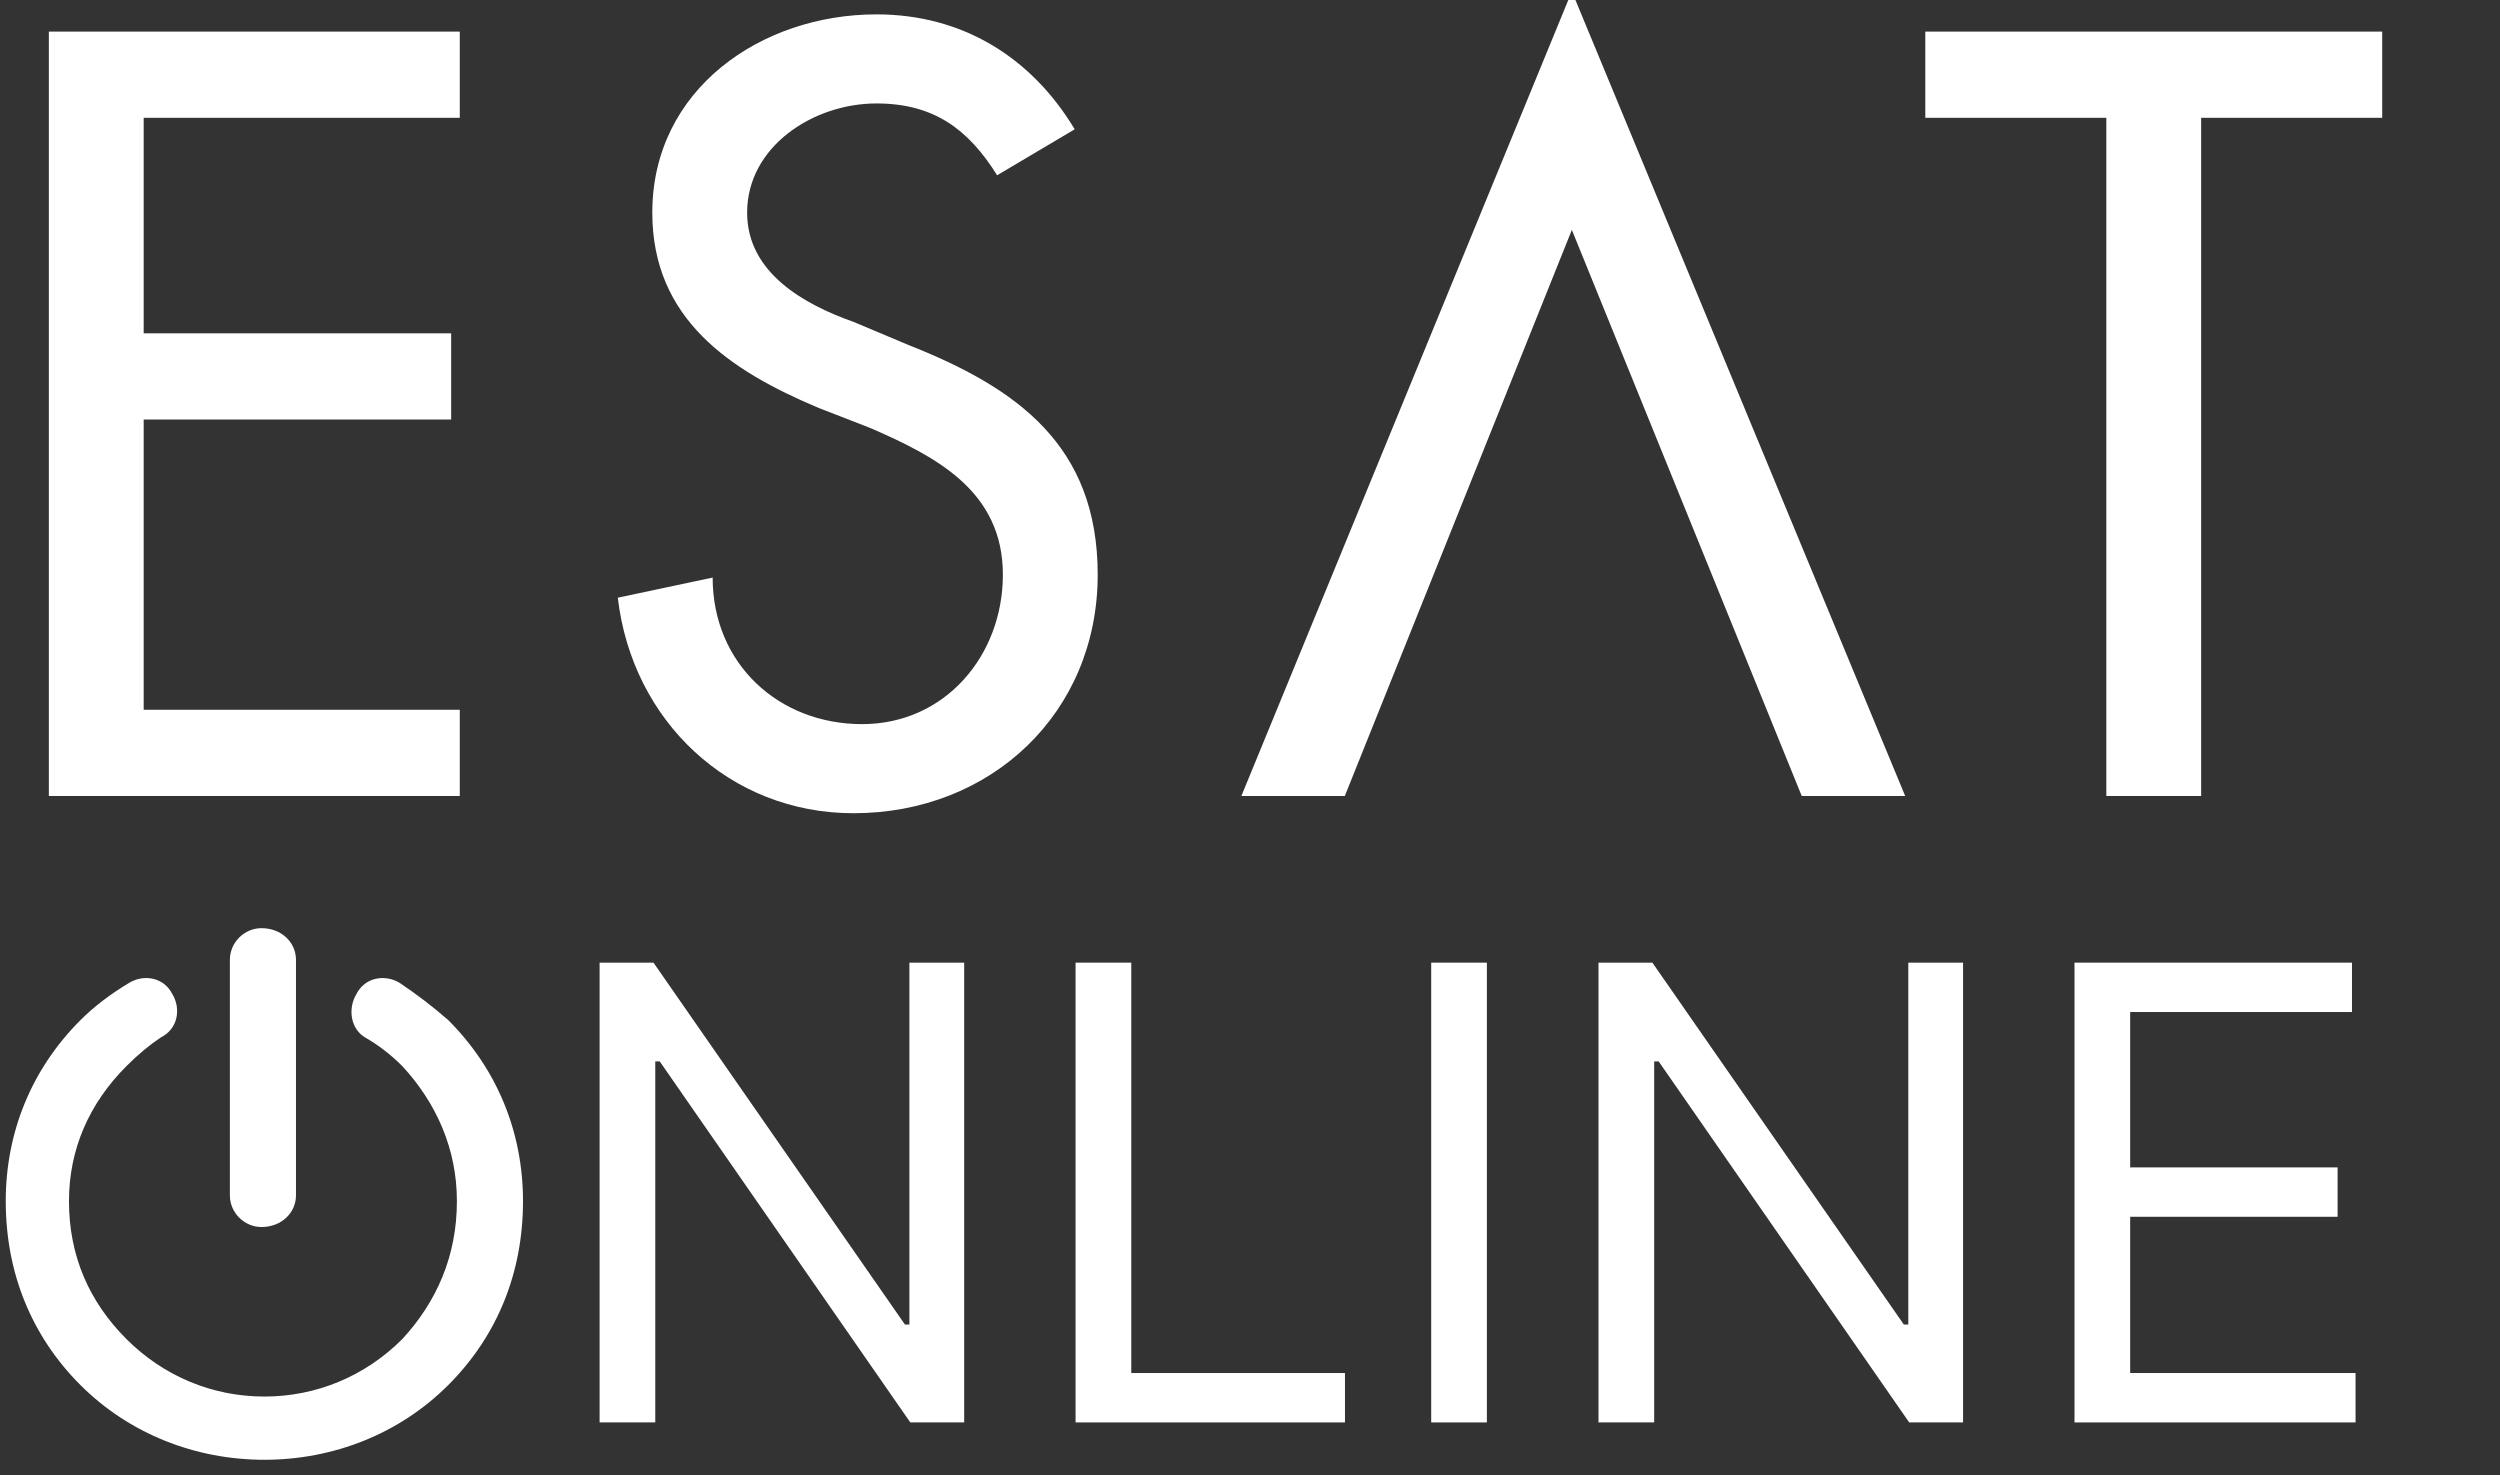 <svg width="100" height="59" viewBox="0 0 100 59" fill="none" xmlns="http://www.w3.org/2000/svg">
<rect x="0" y="0" width="100" height="59" fill="#333333" stroke="none"/>
<g clip-path="url(#clip0_322_2694)">
<path d="M1.954 1.264H18.391V4.712H5.747V13.333H18.046V16.781H5.747V28.391H18.391V31.839H1.954V1.264Z" fill="white"/>
<path d="M39.885 7.011C38.735 5.172 37.356 4.138 35.057 4.138C32.529 4.138 29.885 5.862 29.885 8.506C29.885 10.919 32.184 12.184 34.138 12.874L36.322 13.793C40.689 15.517 43.908 17.816 43.908 22.988C43.908 28.506 39.655 32.529 34.138 32.529C29.195 32.529 25.287 28.851 24.712 23.908L28.506 23.103C28.506 26.552 31.149 28.965 34.483 28.965C37.816 28.965 40.115 26.207 40.115 22.988C40.115 19.655 37.471 18.276 34.827 17.126L32.758 16.322C29.195 14.828 26.092 12.759 26.092 8.506C26.092 3.563 30.459 0.575 35.057 0.575C38.505 0.575 41.264 2.299 42.988 5.172L39.885 7.011Z" fill="white"/>
<path d="M88.046 31.839H84.253V4.712H77.012V1.264H95.288V4.712H88.046V31.839Z" fill="white"/>
<path d="M62.874 9.195L53.793 31.839H49.655L62.874 -0.345L76.207 31.839H72.069L62.874 9.195Z" fill="white"/>
<path d="M38.567 38.506V56.897H36.412L26.39 42.457H26.211V56.897H23.984V38.506H26.139L36.197 52.981H36.376V38.506H38.567Z" fill="white"/>
<path d="M43.023 56.897V38.506H45.251V54.921H53.799V56.897H43.023Z" fill="white"/>
<path d="M59.475 38.506V56.897H57.248V38.506H59.475Z" fill="white"/>
<path d="M78.523 38.506V56.897H76.368L66.347 42.457H66.167V56.897H63.94V38.506H66.095L76.153 52.981H76.332V38.506H78.523Z" fill="white"/>
<path d="M82.98 56.897V38.506H94.079V40.481H85.207V46.696H93.504V48.671H85.207V54.921H94.222V56.897H82.98Z" fill="white"/>
<path d="M10.46 49.081C9.77 49.081 9.195 48.506 9.195 47.816V38.391C9.195 37.701 9.77 37.127 10.46 37.127C11.264 37.127 11.839 37.701 11.839 38.391V47.816C11.839 48.506 11.264 49.081 10.46 49.081Z" fill="white"/>
<path d="M10.575 58.391C7.816 58.391 5.173 57.356 3.218 55.402C1.264 53.448 0.23 50.92 0.23 48.046C0.23 45.287 1.264 42.759 3.218 40.805C3.755 40.268 4.406 39.77 5.173 39.31C5.747 38.965 6.552 39.081 6.897 39.77C7.241 40.345 7.127 41.149 6.437 41.494C5.977 41.801 5.517 42.184 5.058 42.644C3.563 44.138 2.759 45.977 2.759 48.046C2.759 50.23 3.563 52.069 5.058 53.563C6.552 55.057 8.506 55.862 10.575 55.862C12.644 55.862 14.598 55.057 16.092 53.563C17.471 52.069 18.276 50.23 18.276 48.046C18.276 45.977 17.471 44.138 16.092 42.644C15.632 42.184 15.134 41.801 14.598 41.494C14.023 41.149 13.908 40.345 14.253 39.77C14.598 39.081 15.402 38.965 15.977 39.31C16.667 39.77 17.318 40.268 17.931 40.805C19.885 42.759 20.92 45.287 20.92 48.046C20.92 50.92 19.885 53.448 17.931 55.402C15.977 57.356 13.333 58.391 10.575 58.391Z" fill="white"/>
</g>
<defs>
<clipPath id="clip0_322_2694">
<rect width="100" height="58.621" fill="white"/>
</clipPath>
</defs>
</svg>
